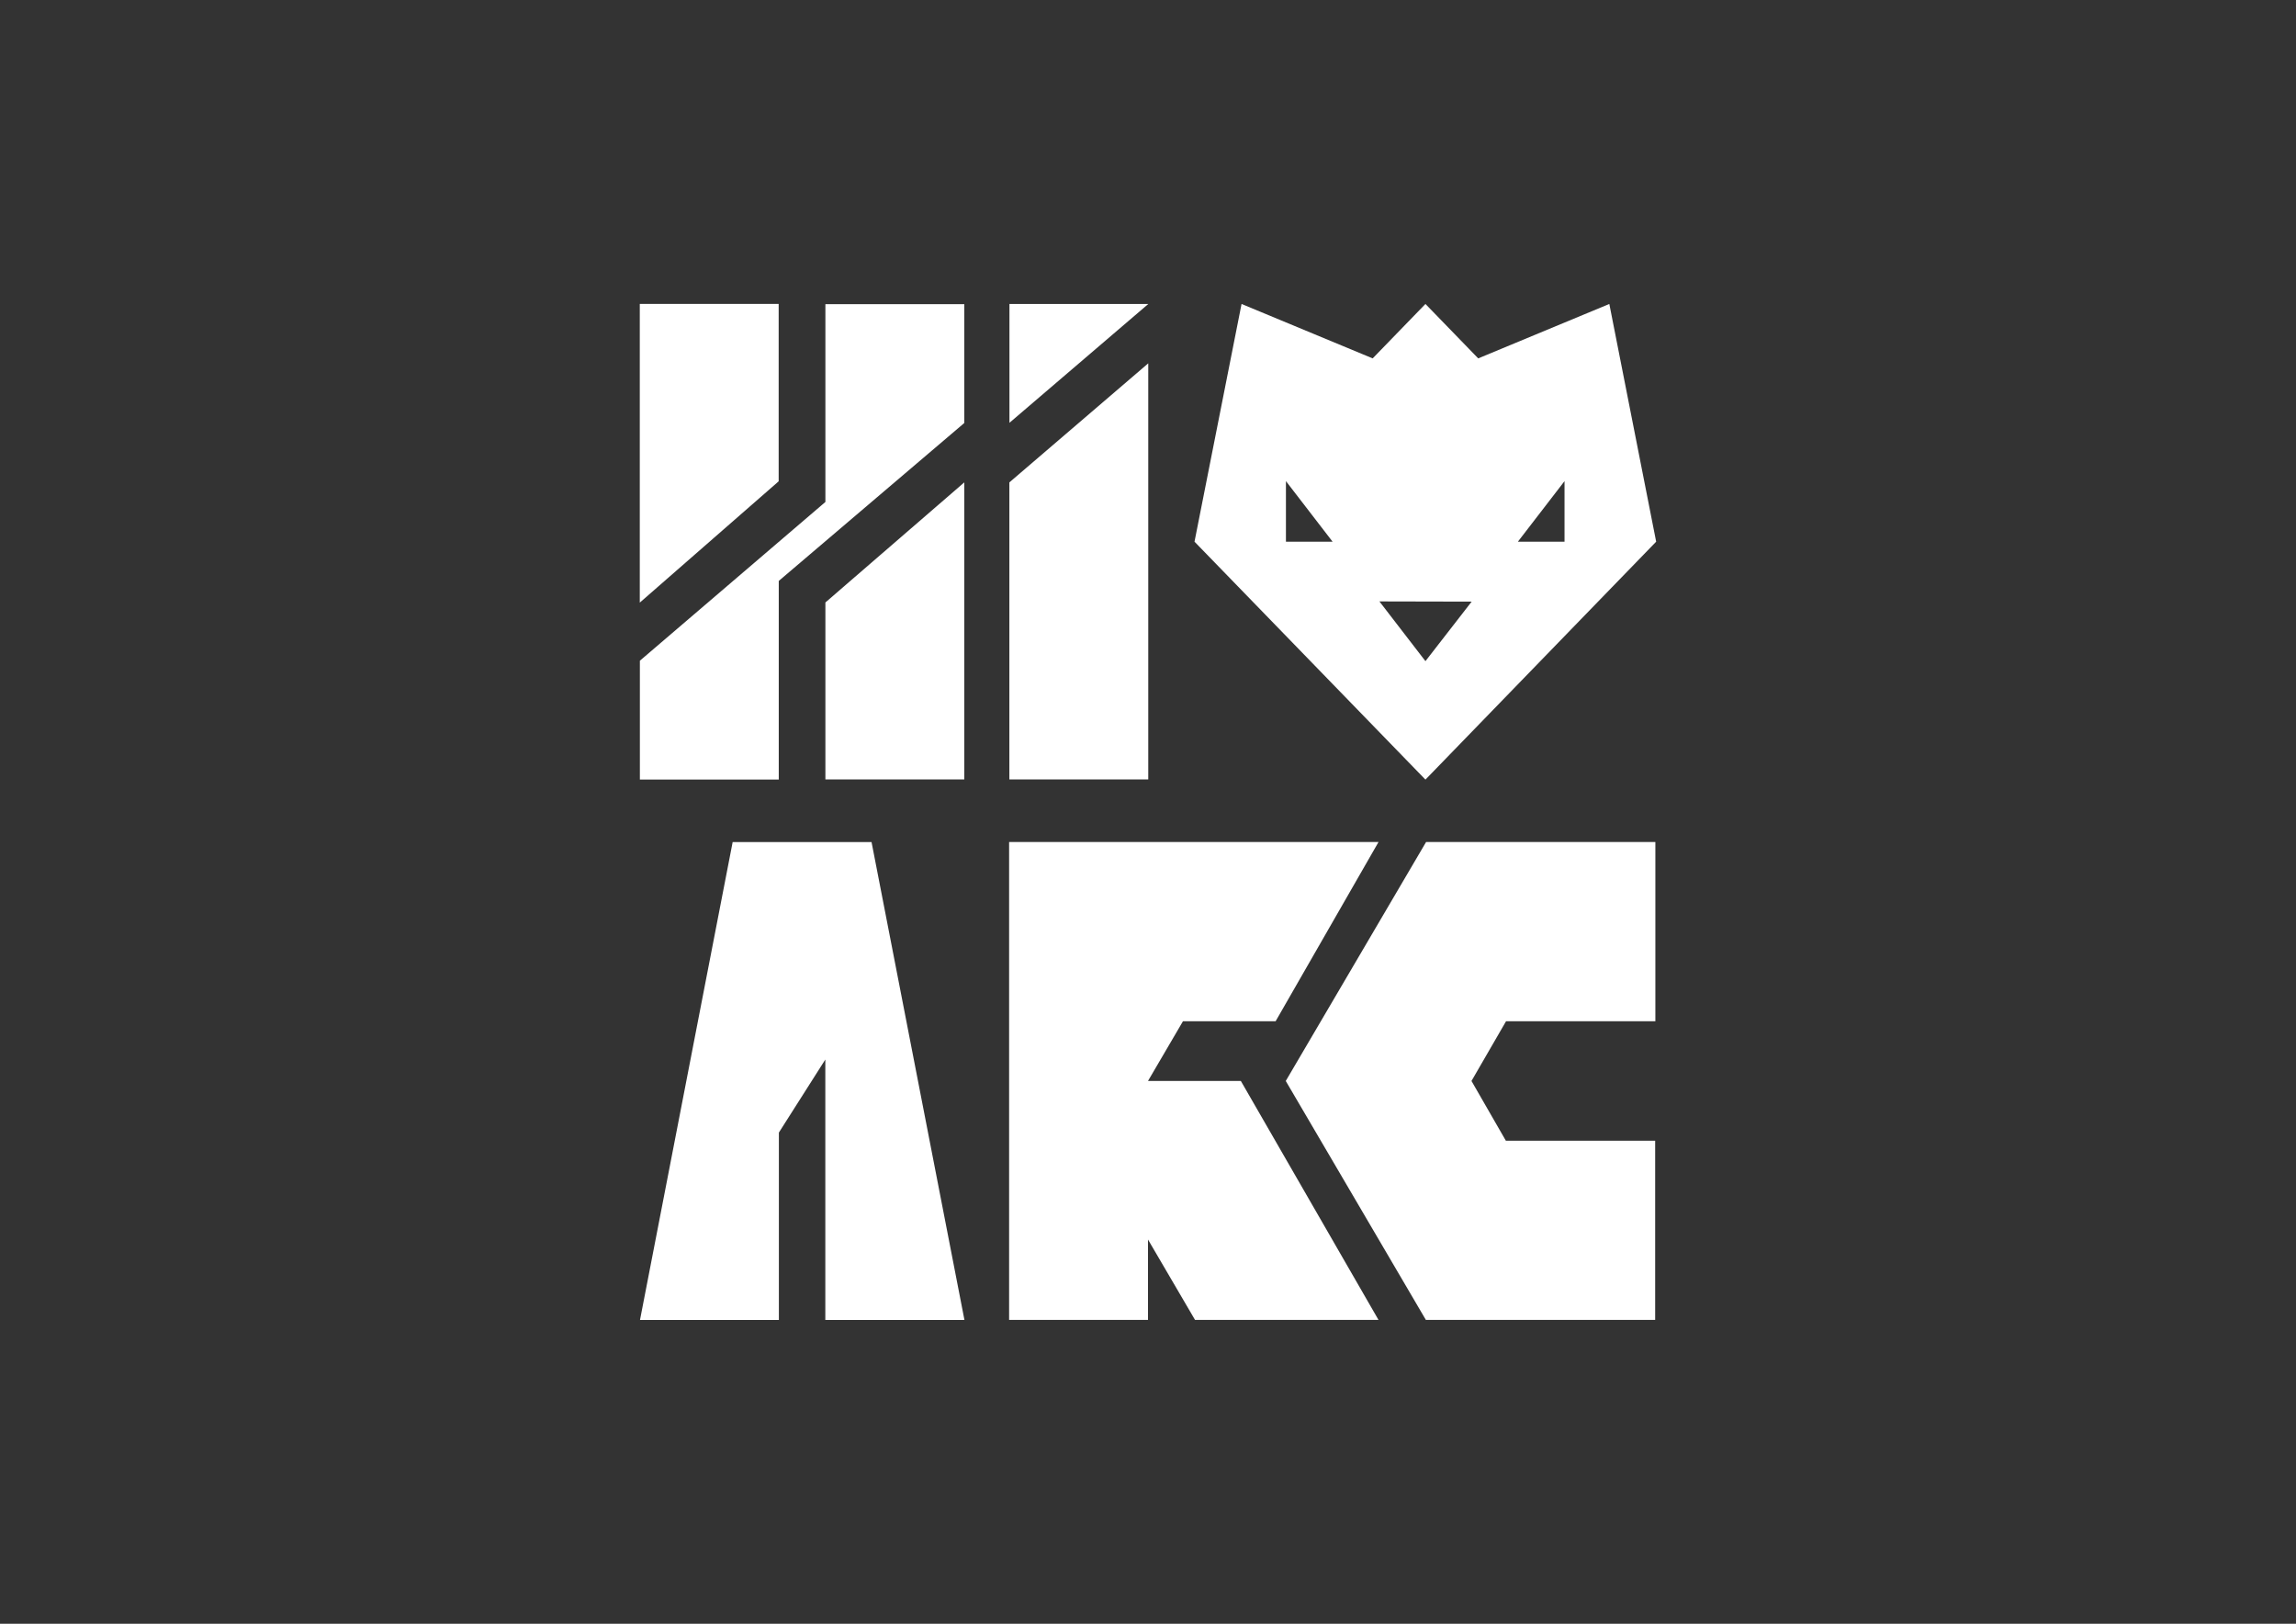 <?xml version="1.0" encoding="utf-8"?>
<!-- Generator: Adobe Illustrator 25.3.1, SVG Export Plug-In . SVG Version: 6.00 Build 0)  -->
<svg version="1.1"
	 id="svg2" xmlns:cc="http://creativecommons.org/ns#" xmlns:dc="http://purl.org/dc/elements/1.1/" xmlns:rdf="http://www.w3.org/1999/02/22-rdf-syntax-ns#" xmlns:svg="http://www.w3.org/2000/svg"
	 xmlns="http://www.w3.org/2000/svg" xmlns:xlink="http://www.w3.org/1999/xlink" x="0px" y="0px" viewBox="0 0 1122.5 793.7"
	 style="enable-background:new 0 0 1122.5 793.7;" xml:space="preserve">
<rect x="0" y="0" width="1122.5" height="793.7" fill="#333333" stroke="none"/>
<style type="text/css">
	.st0{fill:#FFFFFF;}
</style>
<g id="g12" transform="translate(370.114,440.275)">
	<path id="path14" class="st0" d="M123.4-233.6v-58.1h67.9L123.4-233.6z"/>
</g>
<g id="g16" transform="translate(421.074,309.497)">
	<path id="path18" class="st0" d="M140.4,71.5H72.4V-73.7l67.9-58.2V71.5z"/>
</g>
<g id="g20" transform="translate(353.592,111.413)">
	<path id="path22" class="st0" d="M117.9,533.7L72.5,300.2H4.6l-45.3,233.6h67.9v-91.6l22.7-35.7v127.3H117.9z"/>
</g>
<g id="g24" transform="translate(552.2,220.892)">
	<path id="path26" class="st0" d="M184.1,278.3h73v-87.6l-112.1,0L76.4,307.5l68.5,116.8h112.1v-87.6h-73l-16.8-29.2L184.1,278.3z"
		/>
</g>
<g id="g28" transform="translate(420.945,198.996)">
	<path id="path30" class="st0" d="M140.3,329.4l17.1-29.2h45.3l50.3-87.6H72.4v233.6h67.9v-39.3l23,39.3H253l-67.3-116.8H140.3z"/>
</g>
<g id="g32" transform="translate(285.587,483.867)">
	<path id="path34" class="st0" d="M95.2-335.3H27.2v146l67.9-59.3V-335.3z"/>
</g>
<g id="g36" transform="translate(302.632,483.867)">
	<path id="path38" class="st0" d="M100.9-335.3v96.8l-90.7,77.6v58.1h67.9v-97.1l90.7-77.2v-58.1H100.9z"/>
</g>
<g id="g40" transform="translate(302.632,309.497)">
	<path id="path42" class="st0" d="M100.9,71.5h67.9V-73.7L100.9-15V71.5z"/>
</g>
<g id="g44" transform="translate(573.688,396.682)">
	<path id="path46" class="st0" d="M191.2-131.9h-22.8l22.8-29.6V-131.9z M123.2-73.5l-22.5-29.2l45.1,0.1L123.2-73.5z M55-131.9
		v-29.6l22.8,29.6H55z M213.1-248.1L149-221.5l-25.8-26.6l-25.8,26.6l-64.1-26.6L10.3-131.9L123.2-15.6L236-131.9L213.1-248.1z"/>
</g>
</svg>
